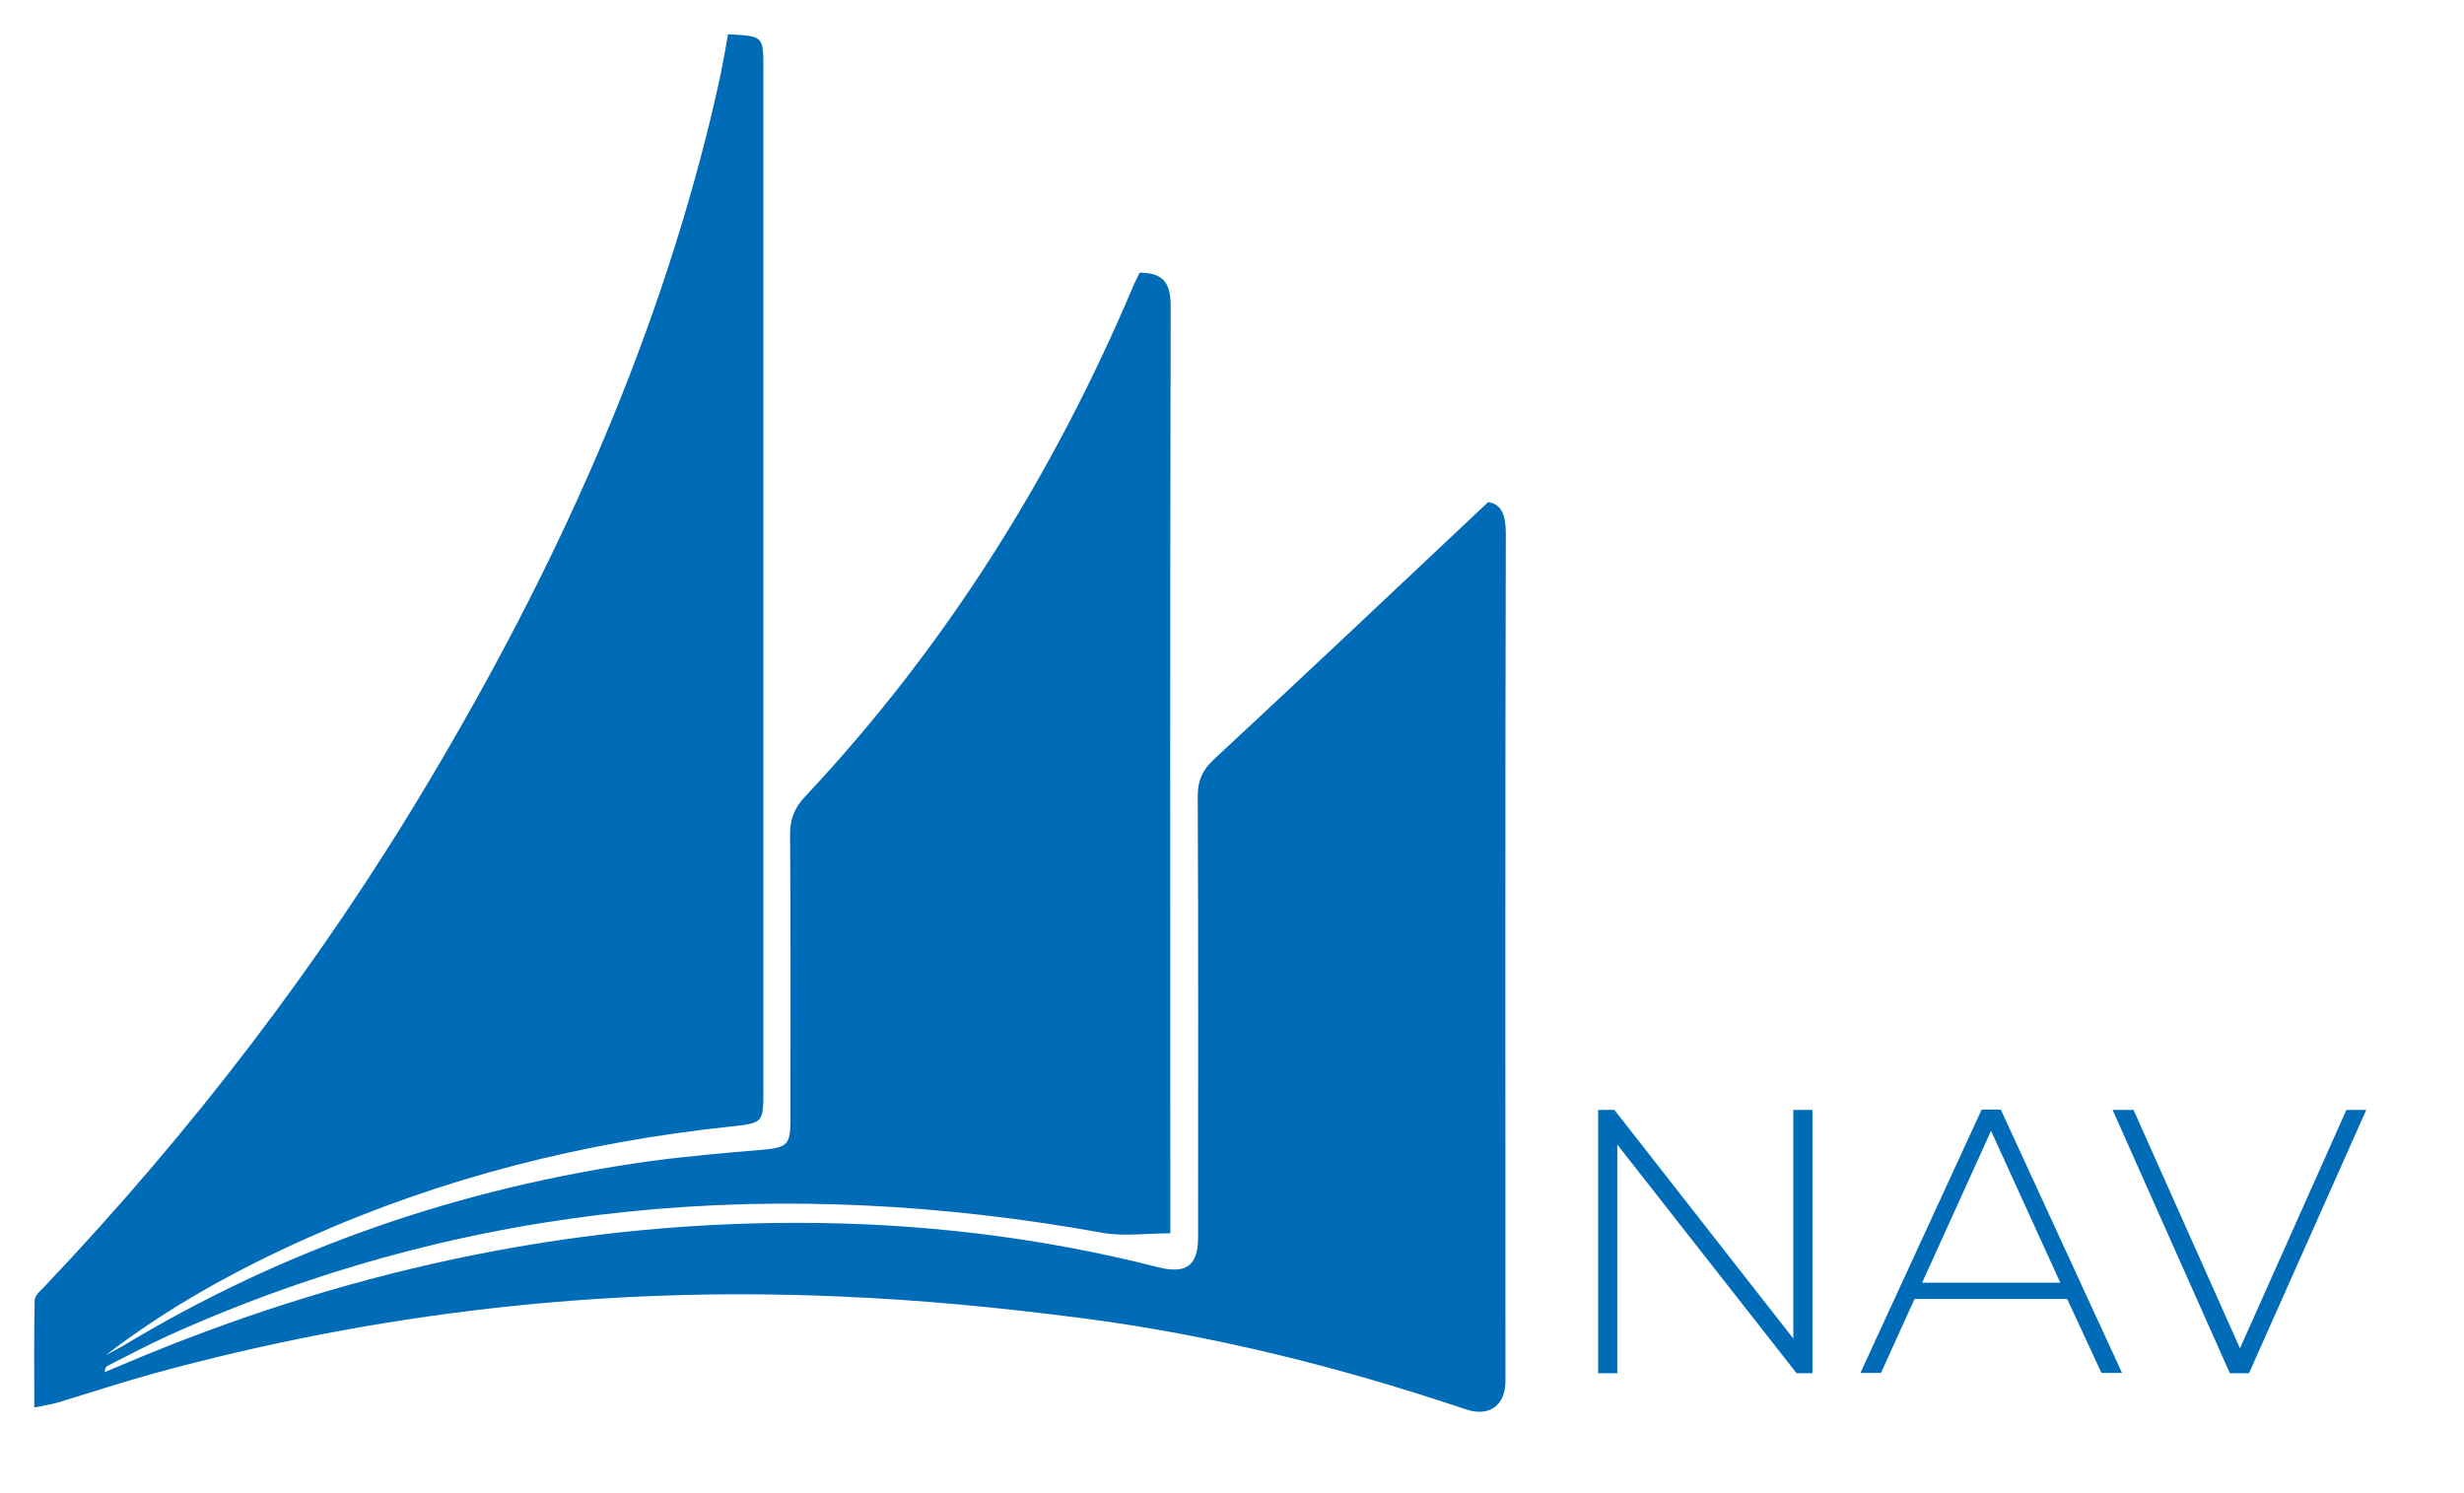 <?xml version="1.0" encoding="utf-8"?>
<!-- Generator: Adobe Illustrator 17.0.0, SVG Export Plug-In . SVG Version: 6.00 Build 0)  -->
<!DOCTYPE svg PUBLIC "-//W3C//DTD SVG 1.1//EN" "http://www.w3.org/Graphics/SVG/1.1/DTD/svg11.dtd">
<svg version="1.1" id="Layer_1" xmlns="http://www.w3.org/2000/svg" xmlns:xlink="http://www.w3.org/1999/xlink" x="0px" y="0px"
	 width="683px" height="414px" viewBox="0 0 683 414" style="enable-background:new 0 0 683 414;" xml:space="preserve">
<style type="text/css">
	.st0{fill:#006bb6;}
</style>
<path id="XMLID_87_" class="st0" d="M315.9,75.6c7.2,0,8.6,3.5,8.6,9.6c-0.2,82.8-0.1,165.6-0.1,248.4c0,2.3,0,4.6,0,8.3
	c-6.5,0-12.7,0.9-18.6-0.1c-89.2-16.1-175.7-9.1-259,28.4c-5.7,2.6-11.2,5.5-16.9,8.4c-0.5,0.2-0.8,0.7-0.9,1.8
	c1.7-0.7,3.4-1.4,5-2.1C93.8,352.9,155.9,339,220.8,339c33.8,0,67.3,3.9,100.2,12.3c7.8,2,11.1-0.5,11.1-8.2
	c0-40.8,0.1-81.5-0.1-122.3c0-4.3,1.2-7.2,4.4-10.2c25.2-23.4,50.3-47.1,76.1-71.4c3.7,0.5,4.9,3.6,4.9,8.7
	c-0.2,78.3-0.1,156.6-0.1,234.9c0,6.8-4.4,10.1-11,7.9c-34.8-11.7-70.2-20.6-106.6-25.3c-22.4-2.9-44.9-5.1-67.5-6
	c-64.4-2.8-127.9,4.4-190.1,21.5c-8.6,2.4-17.1,5.2-25.7,7.8c-2,0.6-4,0.9-6.9,1.5c0-10.4-0.1-20.1,0.1-29.7c0-1.3,1.6-2.7,2.7-3.8
	C53,313.8,88.8,267.2,119,216.4c34.5-57.9,62.3-118.7,78.2-184.5c0.9-3.8,1.8-7.7,2.6-11.5c0.7-3.6,1.4-7.3,2-10.9
	c9.8,0.5,9.8,0.5,9.8,9.3c0,94.5,0,188.9,0,283.4c0,9.1,0,9.1-9,10.1c-40.8,4.3-80.1,14.2-117.6,31c-19.7,8.8-38.5,19.2-55.7,32.4
	c1.4-0.8,2.9-1.5,4.3-2.3c45.3-27.4,94.3-44.2,146.6-51.5c10.5-1.4,21-2.3,31.6-3.2c6.3-0.6,7.3-1.5,7.3-7.8
	c0-26.6,0.1-53.2-0.1-79.7c0-4.3,1.3-7.3,4.2-10.4c39.1-41.7,68.9-89.3,91.1-141.9C314.9,77.6,315.5,76.5,315.9,75.6z"/>
<g>
	<path class="st0" d="M502.4,307.7v73h-4.4l-49.7-63.4v63.4H443v-73h4.5l49.6,63.4v-63.4H502.4z"/>
	<path class="st0" d="M573,360.1h-42.3l-9.3,20.5h-5.7l33.6-73h5.3l33.6,73h-5.7L573,360.1z M571.1,355.6l-19.2-42.1l-19.1,42.1
		H571.1z"/>
	<path class="st0" d="M655.9,307.7l-32.5,73h-5.3l-32.5-73h5.8l29.5,66.1l29.5-66.1H655.9z"/>
</g>
</svg>
